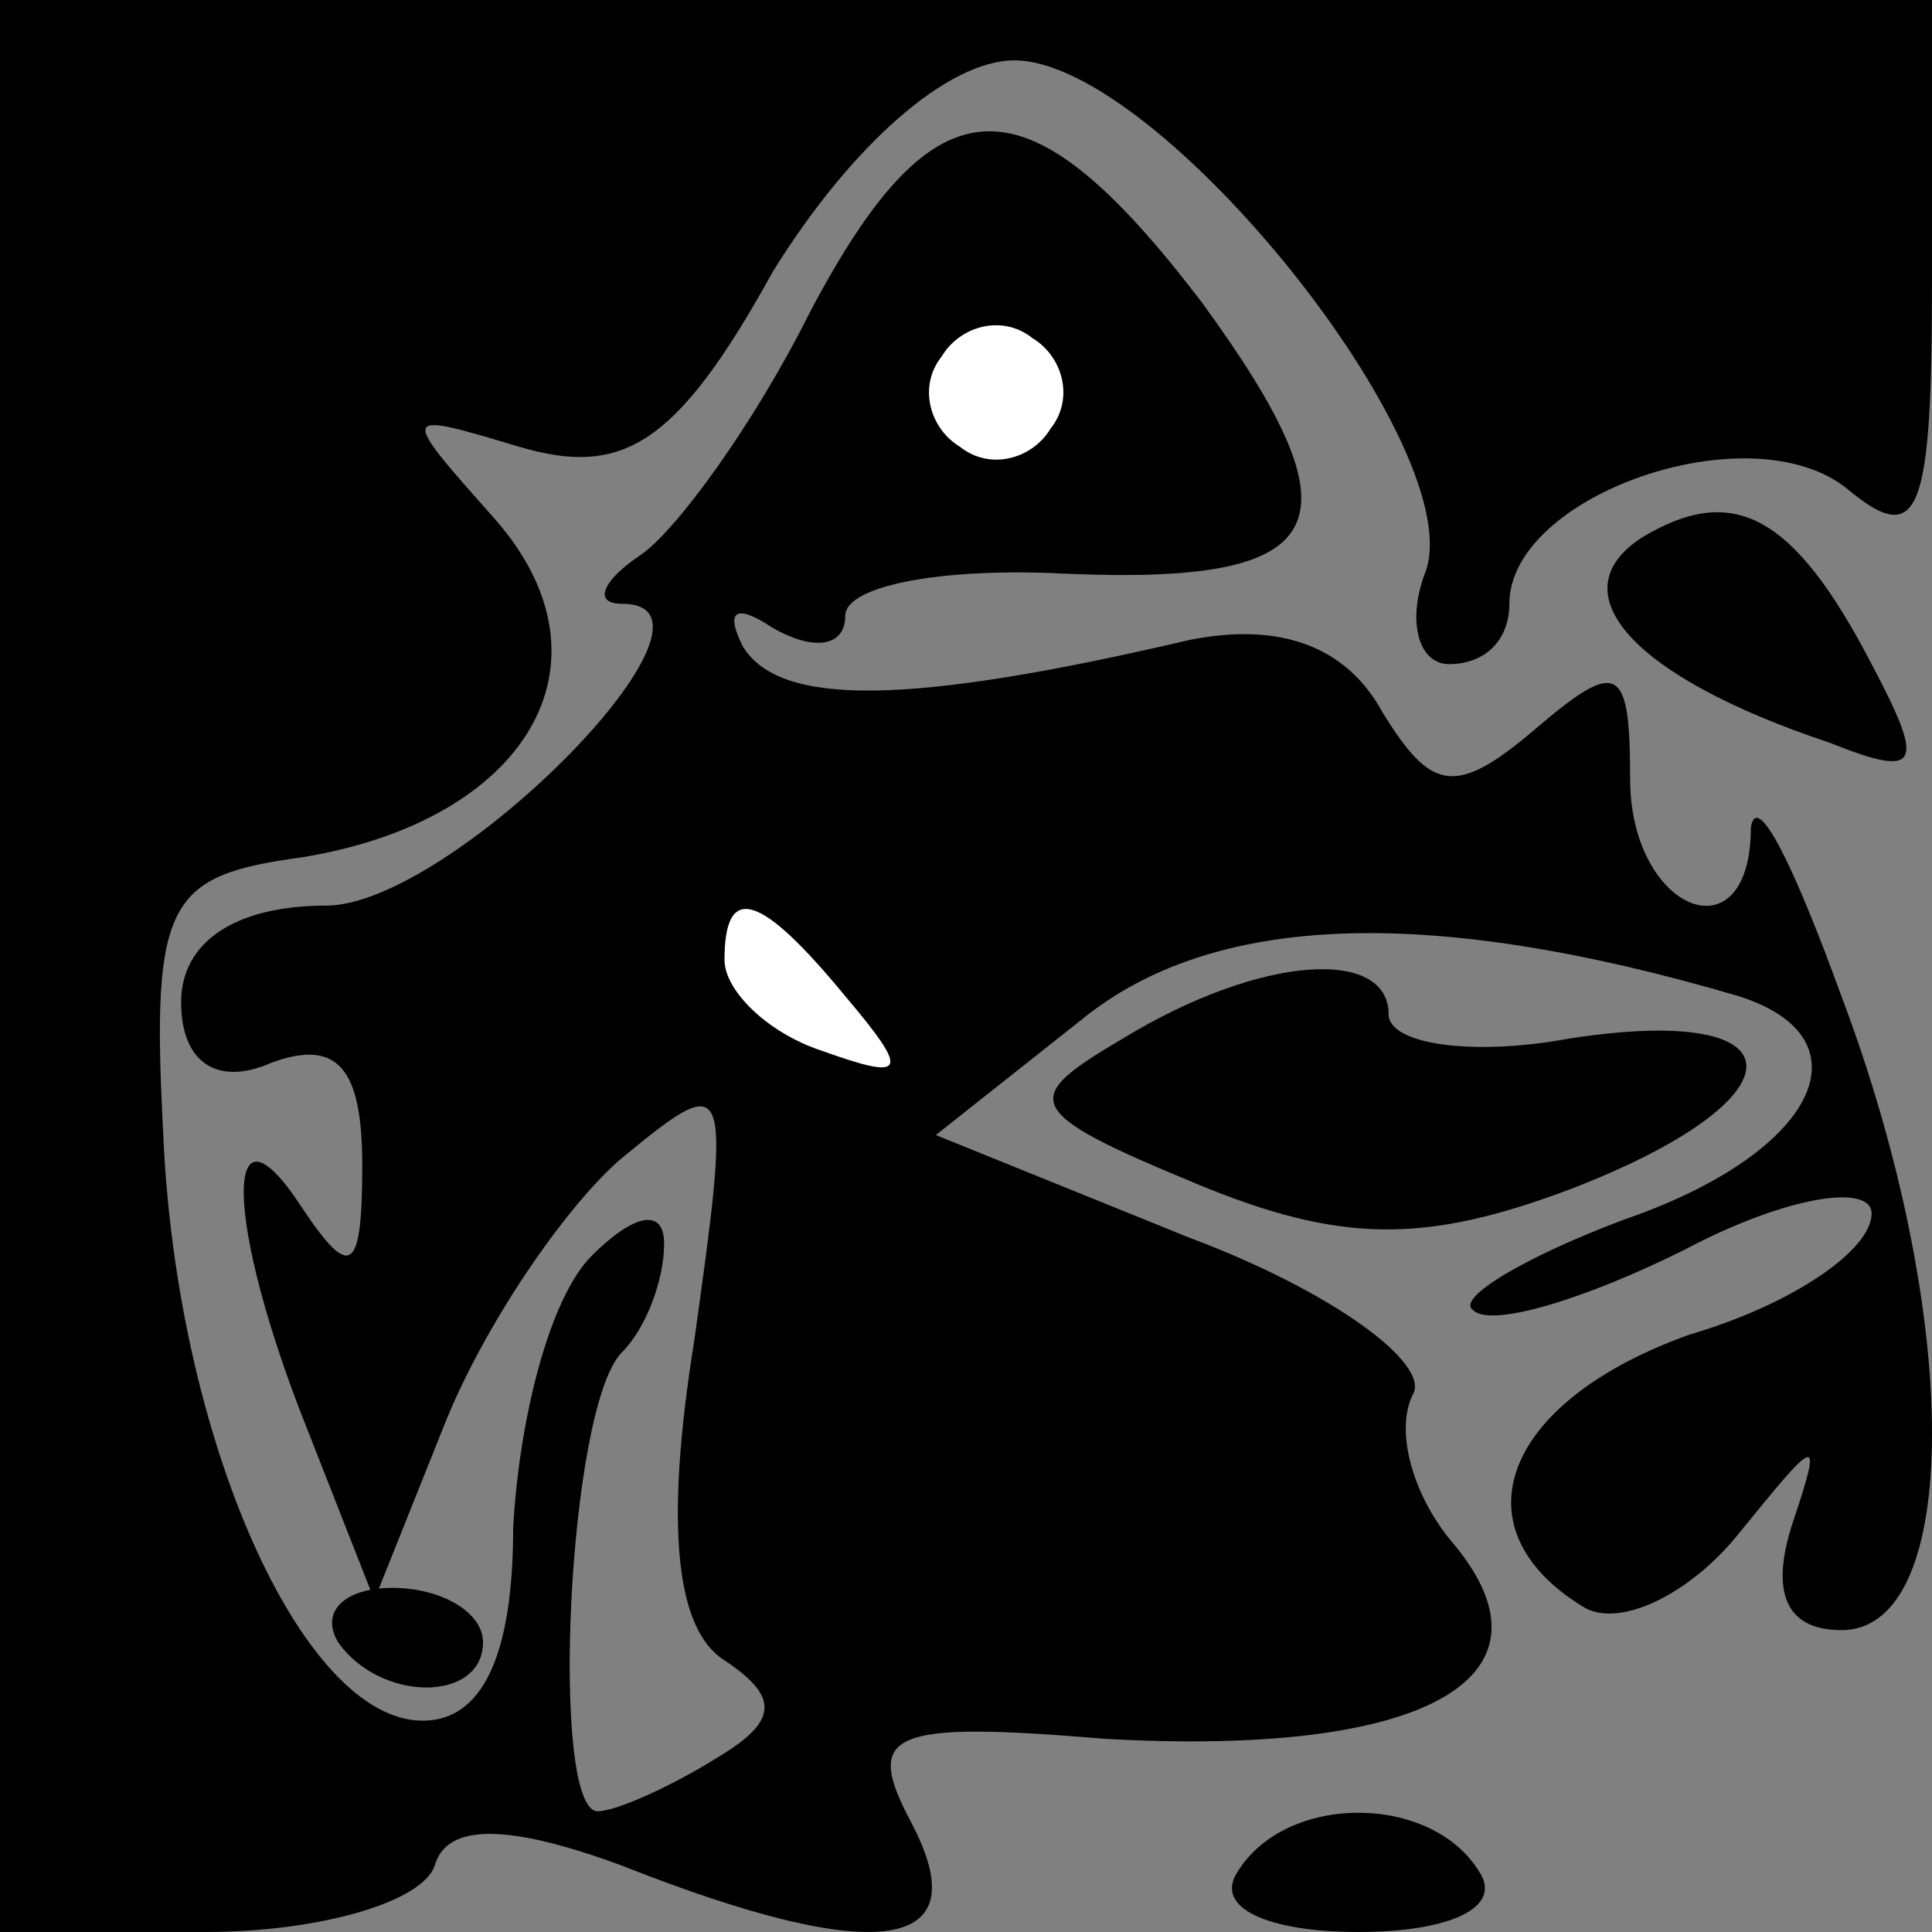 <?xml version="1.0" standalone="no"?>
<!DOCTYPE svg PUBLIC "-//W3C//DTD SVG 20010904//EN"
 "http://www.w3.org/TR/2001/REC-SVG-20010904/DTD/svg10.dtd">
<svg version="1.0" xmlns="http://www.w3.org/2000/svg"
 width="32pt" height="32pt" viewBox="0 0 32 32"
 preserveAspectRatio="xMidYMid meet">
<rect x="0" y="0" width="32" height="32" fill="#808080" stroke="none"/>
<g transform="translate(0,32) scale(0.1,-0.1)"
fill="#000000" stroke="none">
<path fill="#000000" stroke="none" d="M0 160 l0 -160 34 0 c19 0 36 5 38 11
2 7 12 7 31 0 43 -17 59 -14 48 7 -8 15 -4 17 32 14 53 -3 76 10 58 32 -7 8
-10 19 -7 25 3 5 -13 17 -37 26 l-42 17 24 19 c22 18 58 19 109 4 22 -7 13
-26 -19 -37 -16 -6 -28 -13 -25 -15 3 -3 19 2 35 10 17 9 31 11 31 6 0 -6 -13
-15 -30 -20 -31 -11 -39 -32 -18 -45 6 -4 18 2 26 12 13 16 14 17 9 2 -4 -12
-1 -18 8 -18 20 0 20 52 0 105 -8 22 -14 34 -15 28 0 -22 -20 -14 -20 8 0 19
-2 20 -16 8 -13 -11 -17 -10 -25 3 -6 11 -17 15 -32 12 -47 -11 -68 -11 -74
-1 -3 6 -1 7 5 3 7 -4 12 -3 12 2 0 5 16 8 36 7 45 -2 50 8 23 45 -29 38 -44
38 -65 -2 -9 -18 -22 -36 -28 -40 -6 -4 -8 -8 -3 -8 21 0 -28 -50 -49 -50 -15
0 -24 -6 -24 -16 0 -10 6 -14 15 -10 11 4 15 -1 15 -17 0 -18 -2 -19 -10 -7
-13 20 -13 -2 1 -37 l11 -28 12 30 c7 17 21 37 30 44 17 14 17 12 11 -31 -5
-31 -3 -48 5 -53 9 -6 9 -10 -1 -16 -8 -5 -17 -9 -20 -9 -8 0 -5 67 4 76 4 4
7 12 7 18 0 6 -5 5 -12 -2 -7 -7 -12 -27 -13 -45 0 -21 -5 -32 -15 -32 -20 0
-41 47 -43 98 -2 38 1 42 23 45 37 6 53 32 32 56 -16 18 -16 18 4 12 17 -5 26
0 42 29 13 21 29 35 40 35 24 0 76 -65 68 -85 -3 -8 -1 -15 4 -15 6 0 10 4 10
10 0 18 40 32 56 19 12 -10 14 -4 14 35 l0 46 -160 0 -160 0 0 -160z"/>
<path fill="#ffffff" stroke="none" d="M174 249 c-3 -5 -10 -7 -15 -3 -5 3 -7
10 -3 15 3 5 10 7 15 3 5 -3 7 -10 3 -15z"/>
<path fill="#ffffff" stroke="none" d="M140 155 c11 -13 10 -14 -4 -9 -9 3
-16 10 -16 15 0 13 6 11 20 -6z"/>
<path fill="#000000" stroke="none" d="M272 231 c-14 -9 -2 -23 31 -34 15 -6
16 -4 7 13 -13 25 -23 30 -38 21z"/>
<path fill="#000000" stroke="none" d="M186 148 c-17 -10 -17 -12 12 -24 24
-10 38 -10 62 -1 39 15 39 31 0 25 -16 -3 -30 -1 -30 4 0 11 -21 10 -44 -4z"/>
<path fill="#000000" stroke="none" d="M56 48 c7 -10 24 -10 24 0 0 5 -7 9
-15 9 -8 0 -12 -4 -9 -9z"/>
<path fill="#000000" stroke="none" d="M205 10 c-4 -6 5 -10 20 -10 15 0 24 4
20 10 -8 13 -32 13 -40 0z"/>
</g>
</svg>
